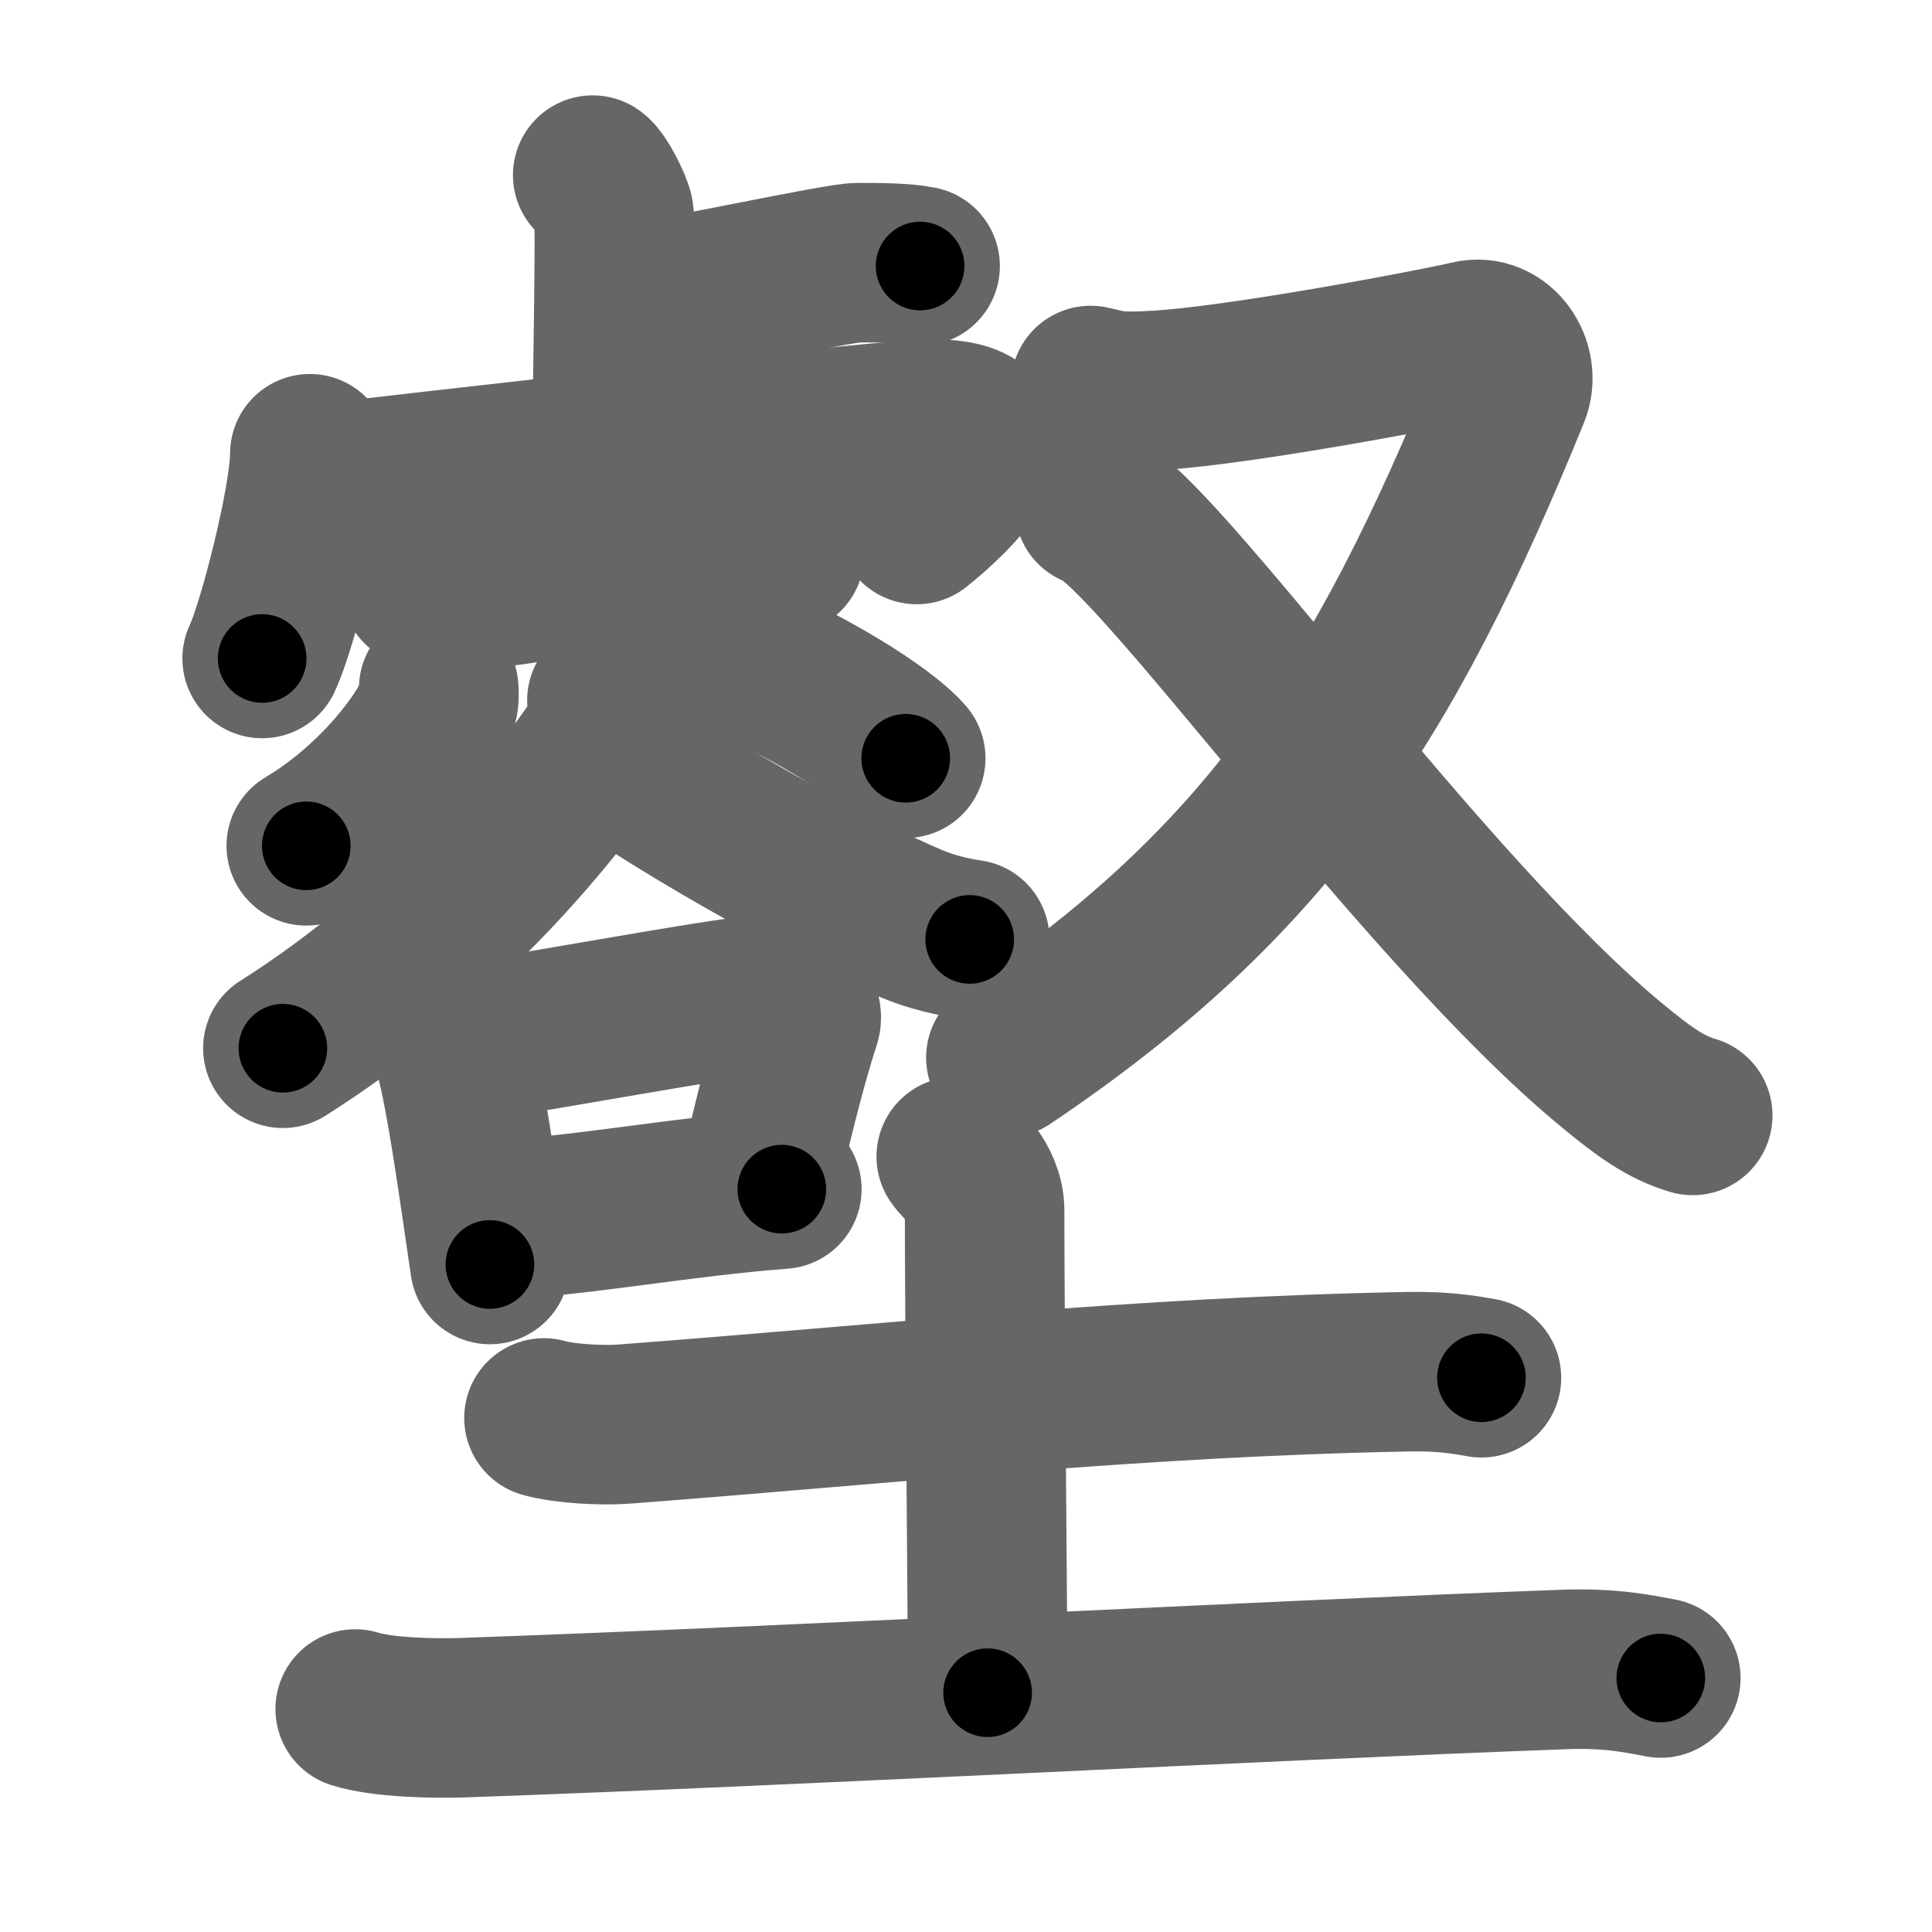 <svg xmlns="http://www.w3.org/2000/svg" width="109" height="109" viewBox="0 0 109 109" id="58d1"><g fill="none" stroke="#666" stroke-width="9" stroke-linecap="round" stroke-linejoin="round"><g><g><g><g><path d="M33.44,9.88c0.36,0.23,1.13,1.74,1.2,2.21c0.07,0.47-0.05,9.38-0.12,12.29" /><path d="M35.97,17.04c2.04-0.19,11.31-2.22,12.42-2.22c1.11,0,2.61,0,3.52,0.19" /></g><path d="M17.48,25.6c0,2.61-1.85,9.81-2.69,11.55" /><path d="M18.07,27.3c5.44-0.63,29.5-3.39,33.91-3.63c6.9-0.37,1.46,4.57-0.26,5.92" /><path d="M23.75,33.12c0.38,0.22,1.09,0.2,1.48,0.22c3.02,0.16,15.3-2.54,17.68-2.28c0.64,0.07,1.03,0.11,1.35,0.22" /><g><g><path d="M24.75,38.84c0.02,0.21,0.04,0.54-0.04,0.84c-0.51,1.77-3.43,5.66-7.43,8.04" /><path d="M41.55,37.04c3.73,1.46,8.28,4.24,9.55,5.74" /></g><g><path d="M34.24,39.52c0.05,0.46,0.27,1.27-0.1,1.86C31,46.25,24.5,53.75,15.96,59.14" /><path d="M34.35,42.5c4.54,3.26,13,7.92,17.16,9.65c1.03,0.43,2.23,0.71,3.2,0.85" /><g><path d="M24.84,58.03c0.23,0.2,0.46,0.37,0.55,0.63c0.78,2.01,1.71,9.07,2.25,12.68" /><path d="M25.9,58.87c6.15-0.93,13.64-2.39,17.4-2.8c1.28-0.14,2.07,0.92,1.88,1.52c-0.94,2.88-1.63,5.96-2.5,9.49" /><path d="M28.25,68.82c4.95-0.28,10.17-1.3,15.86-1.73" /></g></g></g></g><g><path d="M61.53,21.75c1.22,0.27,1.34,0.41,3.8,0.27c4.67-0.27,15.91-2.41,17.58-2.82c1.67-0.4,2.89,1.48,2.28,2.97c-7.14,17.54-13.69,27.58-28.44,37.5" /><path d="M61.75,28.63C64.88,29.44,80.13,51.22,91,60.15c1.69,1.39,2.93,2.32,4.5,2.78" /></g></g><g><path d="M30.69,80c1.19,0.34,3.39,0.44,4.58,0.34c15.37-1.17,28.66-2.65,44.12-2.95c1.99-0.04,3.19,0.16,4.19,0.34" /><path d="M53.95,65.25c0.11,0.26,1.6,1.37,1.6,3.05c0,6.2,0.17,21.95,0.17,27.2" /><path d="M20.04,96.42c1.57,0.49,4.45,0.54,6.02,0.49C45,96.25,70.8,94.83,88.2,94.19c2.62-0.1,4.19,0.23,5.5,0.48" /></g></g></g><g fill="none" stroke="#000" stroke-width="5" stroke-linecap="round" stroke-linejoin="round"><g><g><g><g><path d="M33.44,9.88c0.36,0.23,1.13,1.74,1.2,2.21c0.07,0.47-0.05,9.38-0.12,12.29" stroke-dasharray="14.835" stroke-dashoffset="14.835"><animate attributeName="stroke-dashoffset" values="14.835;14.835;0" dur="0.148s" fill="freeze" begin="0s;58d1.click" /></path><path d="M35.97,17.04c2.04-0.19,11.31-2.22,12.42-2.22c1.11,0,2.61,0,3.52,0.19" stroke-dasharray="16.152" stroke-dashoffset="16.152"><animate attributeName="stroke-dashoffset" values="16.152" fill="freeze" begin="58d1.click" /><animate attributeName="stroke-dashoffset" values="16.152;16.152;0" keyTimes="0;0.477;1" dur="0.31s" fill="freeze" begin="0s;58d1.click" /></path></g><path d="M17.48,25.6c0,2.61-1.85,9.81-2.69,11.55" stroke-dasharray="11.901" stroke-dashoffset="11.901"><animate attributeName="stroke-dashoffset" values="11.901" fill="freeze" begin="58d1.click" /><animate attributeName="stroke-dashoffset" values="11.901;11.901;0" keyTimes="0;0.723;1" dur="0.429s" fill="freeze" begin="0s;58d1.click" /></path><path d="M18.07,27.3c5.44-0.63,29.5-3.39,33.91-3.63c6.9-0.37,1.46,4.57-0.26,5.92" stroke-dasharray="44.175" stroke-dashoffset="44.175"><animate attributeName="stroke-dashoffset" values="44.175" fill="freeze" begin="58d1.click" /><animate attributeName="stroke-dashoffset" values="44.175;44.175;0" keyTimes="0;0.493;1" dur="0.871s" fill="freeze" begin="0s;58d1.click" /></path><path d="M23.75,33.12c0.38,0.22,1.09,0.2,1.48,0.22c3.02,0.16,15.3-2.54,17.68-2.28c0.64,0.07,1.03,0.11,1.35,0.22" stroke-dasharray="20.729" stroke-dashoffset="20.729"><animate attributeName="stroke-dashoffset" values="20.729" fill="freeze" begin="58d1.click" /><animate attributeName="stroke-dashoffset" values="20.729;20.729;0" keyTimes="0;0.808;1" dur="1.078s" fill="freeze" begin="0s;58d1.click" /></path><g><g><path d="M24.75,38.84c0.02,0.21,0.04,0.54-0.04,0.84c-0.51,1.77-3.43,5.66-7.43,8.04" stroke-dasharray="11.971" stroke-dashoffset="11.971"><animate attributeName="stroke-dashoffset" values="11.971" fill="freeze" begin="58d1.click" /><animate attributeName="stroke-dashoffset" values="11.971;11.971;0" keyTimes="0;0.9;1" dur="1.198s" fill="freeze" begin="0s;58d1.click" /></path><path d="M41.55,37.04c3.73,1.46,8.28,4.24,9.55,5.74" stroke-dasharray="11.21" stroke-dashoffset="11.21"><animate attributeName="stroke-dashoffset" values="11.21" fill="freeze" begin="58d1.click" /><animate attributeName="stroke-dashoffset" values="11.21;11.21;0" keyTimes="0;0.915;1" dur="1.31s" fill="freeze" begin="0s;58d1.click" /></path></g><g><path d="M34.24,39.52c0.05,0.46,0.27,1.27-0.1,1.86C31,46.25,24.5,53.75,15.96,59.14" stroke-dasharray="27.5" stroke-dashoffset="27.5"><animate attributeName="stroke-dashoffset" values="27.5" fill="freeze" begin="58d1.click" /><animate attributeName="stroke-dashoffset" values="27.5;27.5;0" keyTimes="0;0.826;1" dur="1.585s" fill="freeze" begin="0s;58d1.click" /></path><path d="M34.35,42.5c4.54,3.26,13,7.92,17.16,9.65c1.03,0.43,2.23,0.71,3.2,0.85" stroke-dasharray="23.035" stroke-dashoffset="23.035"><animate attributeName="stroke-dashoffset" values="23.035" fill="freeze" begin="58d1.click" /><animate attributeName="stroke-dashoffset" values="23.035;23.035;0" keyTimes="0;0.873;1" dur="1.815s" fill="freeze" begin="0s;58d1.click" /></path><g><path d="M24.84,58.03c0.23,0.2,0.46,0.37,0.55,0.63c0.78,2.01,1.71,9.07,2.25,12.68" stroke-dasharray="13.739" stroke-dashoffset="13.739"><animate attributeName="stroke-dashoffset" values="13.739" fill="freeze" begin="58d1.click" /><animate attributeName="stroke-dashoffset" values="13.739;13.739;0" keyTimes="0;0.93;1" dur="1.952s" fill="freeze" begin="0s;58d1.click" /></path><path d="M25.9,58.87c6.15-0.93,13.64-2.39,17.4-2.8c1.28-0.14,2.07,0.92,1.88,1.52c-0.94,2.88-1.63,5.96-2.5,9.49" stroke-dasharray="30.224" stroke-dashoffset="30.224"><animate attributeName="stroke-dashoffset" values="30.224" fill="freeze" begin="58d1.click" /><animate attributeName="stroke-dashoffset" values="30.224;30.224;0" keyTimes="0;0.866;1" dur="2.254s" fill="freeze" begin="0s;58d1.click" /></path><path d="M28.25,68.82c4.95-0.28,10.17-1.3,15.86-1.73" stroke-dasharray="15.958" stroke-dashoffset="15.958"><animate attributeName="stroke-dashoffset" values="15.958" fill="freeze" begin="58d1.click" /><animate attributeName="stroke-dashoffset" values="15.958;15.958;0" keyTimes="0;0.934;1" dur="2.414s" fill="freeze" begin="0s;58d1.click" /></path></g></g></g></g><g><path d="M61.53,21.75c1.22,0.27,1.34,0.41,3.8,0.27c4.67-0.27,15.91-2.41,17.58-2.82c1.67-0.4,2.89,1.48,2.28,2.97c-7.14,17.54-13.69,27.58-28.44,37.5" stroke-dasharray="74.16" stroke-dashoffset="74.16"><animate attributeName="stroke-dashoffset" values="74.16" fill="freeze" begin="58d1.click" /><animate attributeName="stroke-dashoffset" values="74.16;74.16;0" keyTimes="0;0.812;1" dur="2.972s" fill="freeze" begin="0s;58d1.click" /></path><path d="M61.75,28.63C64.88,29.44,80.13,51.22,91,60.15c1.69,1.39,2.93,2.32,4.5,2.78" stroke-dasharray="48.436" stroke-dashoffset="48.436"><animate attributeName="stroke-dashoffset" values="48.436" fill="freeze" begin="58d1.click" /><animate attributeName="stroke-dashoffset" values="48.436;48.436;0" keyTimes="0;0.86;1" dur="3.456s" fill="freeze" begin="0s;58d1.click" /></path></g></g><g><path d="M30.69,80c1.19,0.34,3.39,0.44,4.58,0.34c15.37-1.17,28.66-2.65,44.12-2.95c1.99-0.04,3.19,0.16,4.19,0.34" stroke-dasharray="53.05" stroke-dashoffset="53.05"><animate attributeName="stroke-dashoffset" values="53.05" fill="freeze" begin="58d1.click" /><animate attributeName="stroke-dashoffset" values="53.05;53.05;0" keyTimes="0;0.867;1" dur="3.986s" fill="freeze" begin="0s;58d1.click" /></path><path d="M53.95,65.25c0.11,0.26,1.6,1.37,1.6,3.05c0,6.2,0.17,21.95,0.17,27.2" stroke-dasharray="30.736" stroke-dashoffset="30.736"><animate attributeName="stroke-dashoffset" values="30.736" fill="freeze" begin="58d1.click" /><animate attributeName="stroke-dashoffset" values="30.736;30.736;0" keyTimes="0;0.928;1" dur="4.293s" fill="freeze" begin="0s;58d1.click" /></path><path d="M20.04,96.42c1.57,0.49,4.45,0.54,6.02,0.49C45,96.25,70.8,94.83,88.2,94.19c2.62-0.1,4.19,0.23,5.5,0.48" stroke-dasharray="73.798" stroke-dashoffset="73.798"><animate attributeName="stroke-dashoffset" values="73.798" fill="freeze" begin="58d1.click" /><animate attributeName="stroke-dashoffset" values="73.798;73.798;0" keyTimes="0;0.886;1" dur="4.848s" fill="freeze" begin="0s;58d1.click" /></path></g></g></g></svg>